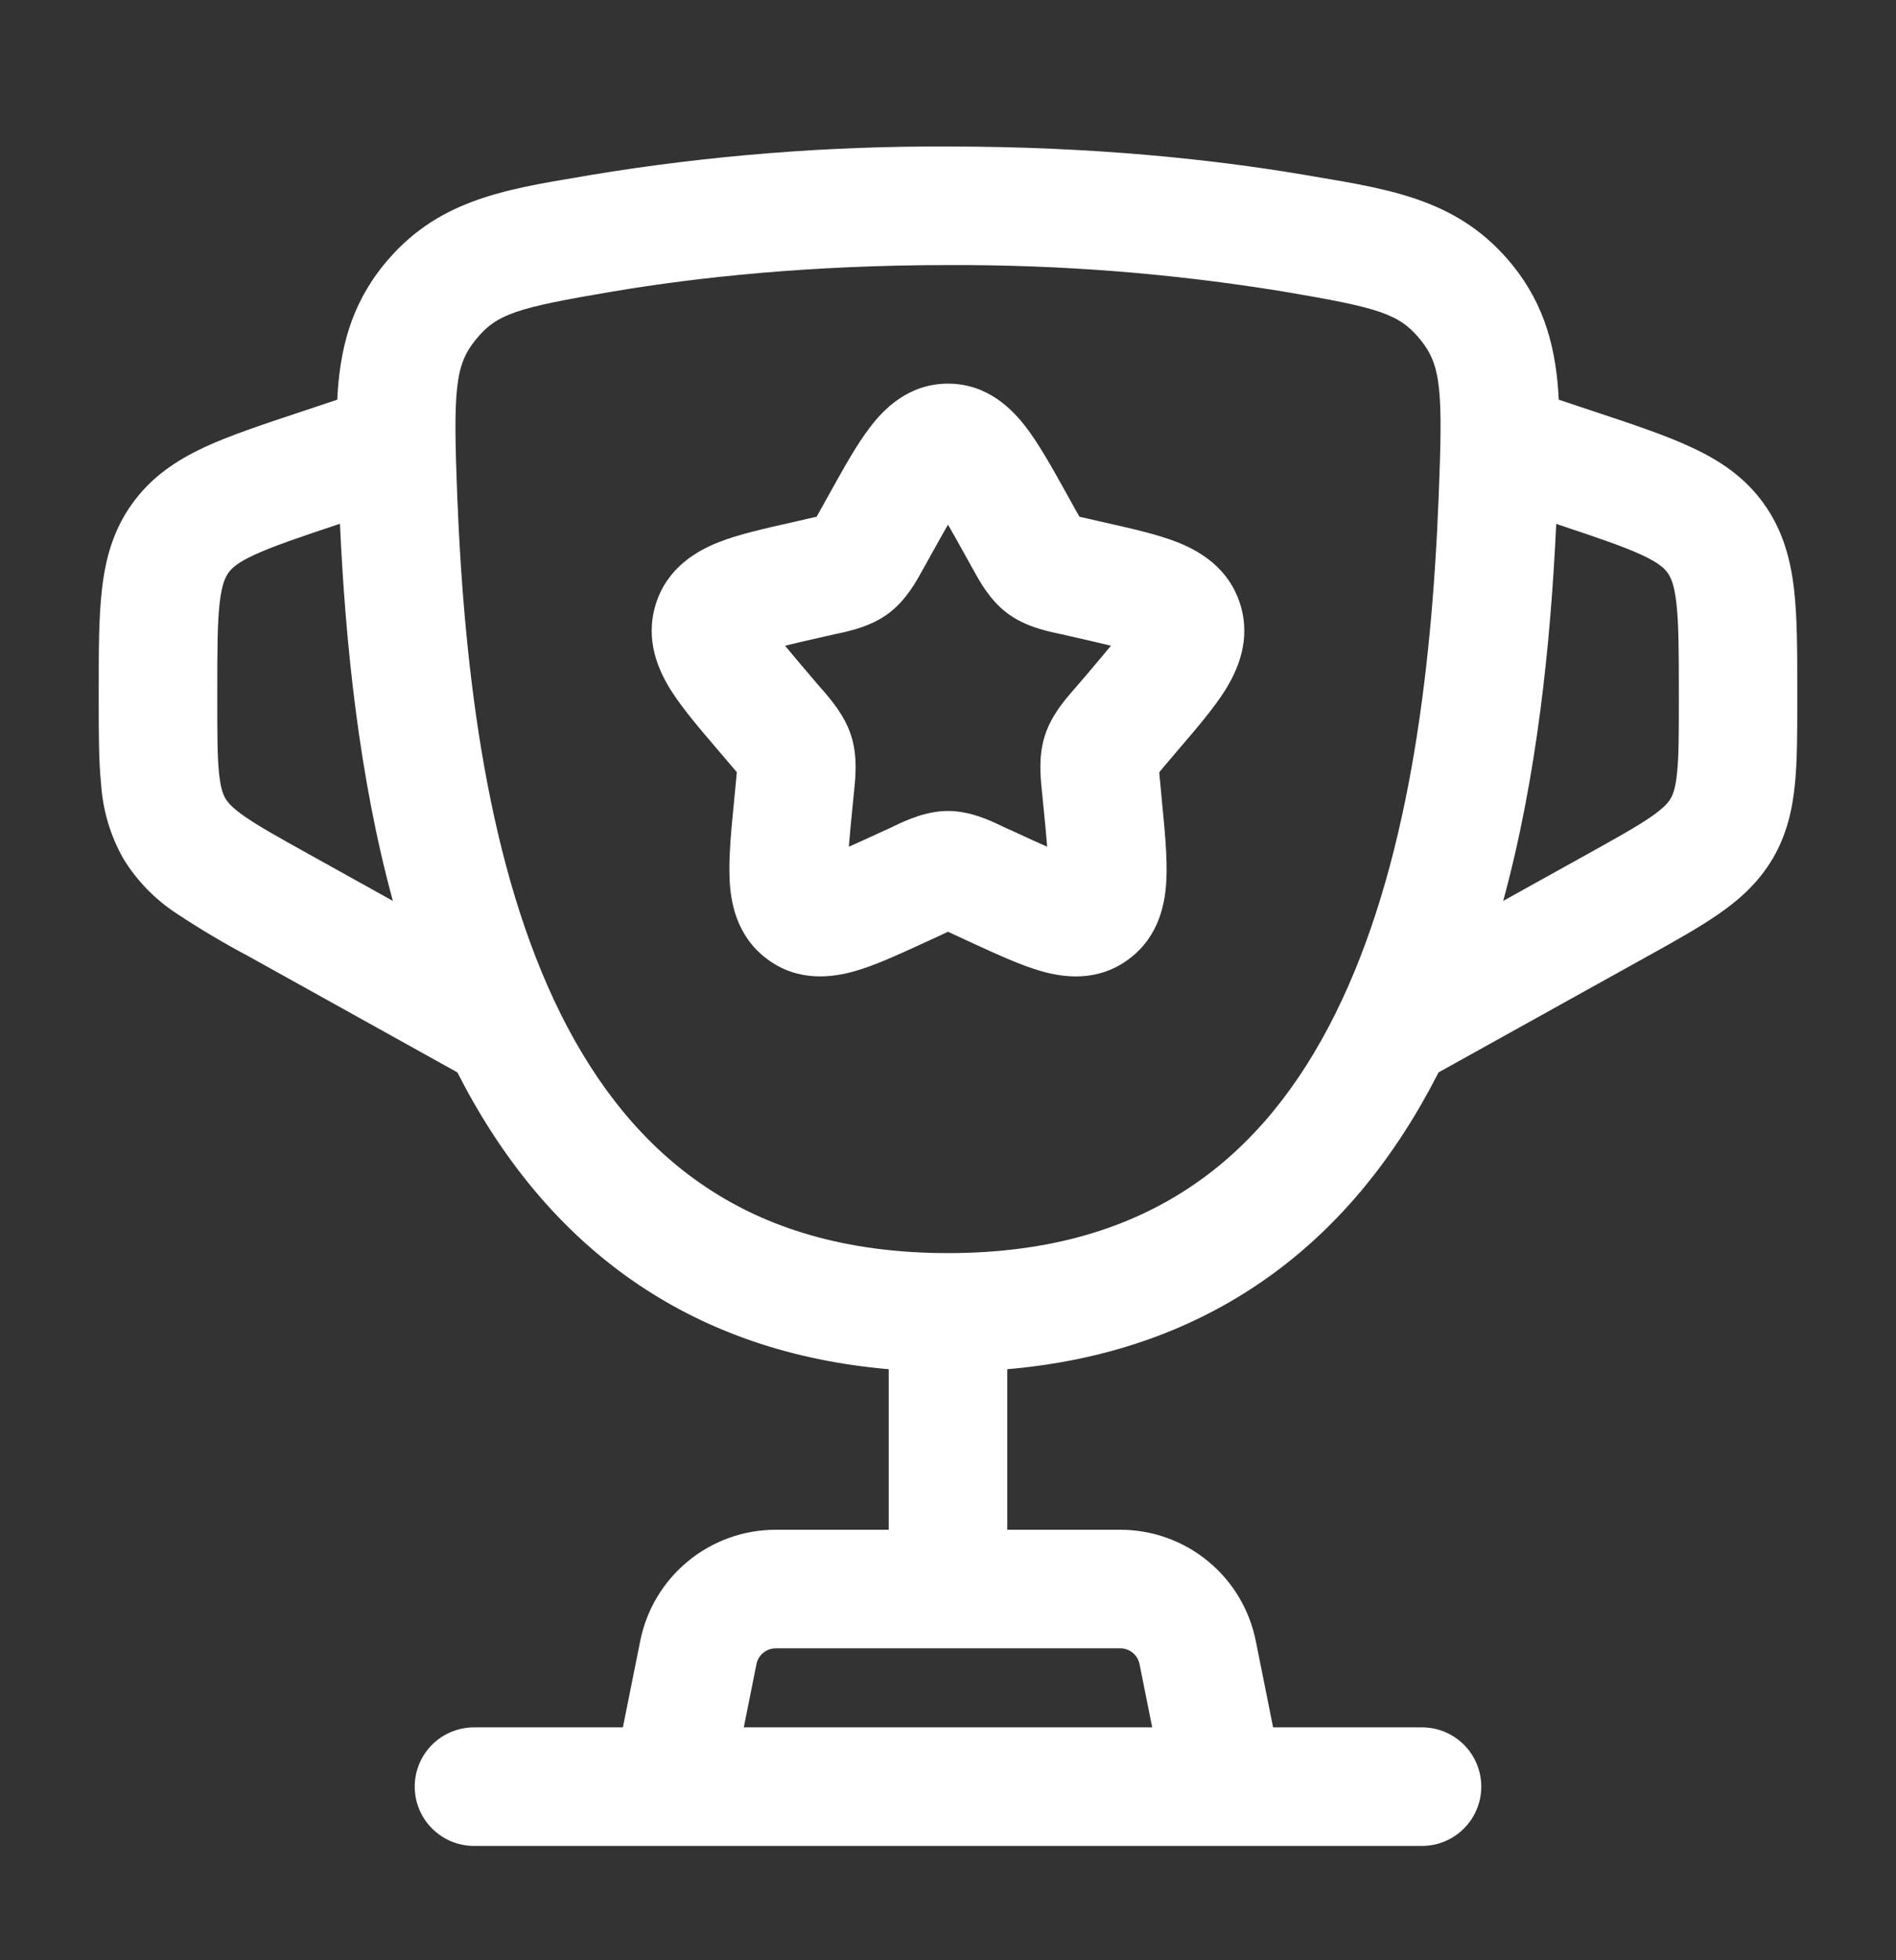 <svg width="30" height="31" viewBox="0 0 30 31" fill="none" xmlns="http://www.w3.org/2000/svg">
<rect x="0" y="0" width="30" height="31" fill="#333333" stroke="none"/>
<path fill-rule="evenodd" clip-rule="evenodd" d="M13.768 6.754C13.982 6.473 14.373 6.067 15 6.067C15.627 6.067 16.017 6.473 16.233 6.754C16.439 7.022 16.645 7.393 16.858 7.774L17.009 8.047L17.08 8.172L17.204 8.2L17.501 8.268C17.91 8.36 18.317 8.452 18.63 8.575C18.975 8.712 19.442 8.975 19.624 9.557C19.801 10.125 19.578 10.608 19.383 10.919C19.201 11.207 18.926 11.527 18.645 11.855L18.445 12.09L18.343 12.212C18.345 12.257 18.351 12.309 18.358 12.38L18.387 12.693C18.43 13.132 18.471 13.557 18.456 13.897C18.441 14.254 18.356 14.794 17.871 15.16C17.371 15.54 16.821 15.458 16.471 15.357C16.149 15.265 15.768 15.089 15.384 14.913L15.106 14.784L15 14.735L14.894 14.785L14.615 14.913C14.232 15.089 13.851 15.265 13.529 15.357C13.179 15.457 12.629 15.54 12.129 15.16C11.645 14.794 11.559 14.254 11.544 13.898C11.529 13.557 11.569 13.132 11.613 12.692L11.643 12.379L11.659 12.212L11.555 12.09L11.355 11.855C11.074 11.527 10.799 11.205 10.617 10.918C10.422 10.608 10.199 10.125 10.376 9.555C10.556 8.977 11.025 8.712 11.37 8.575C11.682 8.452 12.09 8.36 12.499 8.268L12.796 8.2L12.921 8.172L12.991 8.047L13.143 7.774C13.355 7.393 13.561 7.022 13.768 6.754ZM15 8.297C14.928 8.422 14.845 8.569 14.751 8.739L14.629 8.959L14.6 9.009C14.502 9.189 14.34 9.487 14.069 9.693C13.793 9.903 13.459 9.975 13.265 10.018L13.21 10.029L12.973 10.083C12.752 10.133 12.574 10.173 12.422 10.212C12.521 10.333 12.65 10.485 12.818 10.682L12.98 10.872L13.018 10.914C13.152 11.07 13.37 11.32 13.471 11.645C13.571 11.965 13.536 12.295 13.515 12.503L13.509 12.562L13.484 12.815C13.464 13.007 13.447 13.199 13.431 13.39C13.562 13.333 13.71 13.265 13.886 13.184L14.11 13.082L14.16 13.057C14.34 12.973 14.651 12.825 15 12.825C15.349 12.825 15.66 12.973 15.84 13.058L15.89 13.082L16.114 13.184C16.288 13.265 16.44 13.334 16.569 13.39C16.553 13.199 16.536 13.007 16.516 12.815L16.491 12.562L16.485 12.503C16.464 12.294 16.429 11.965 16.529 11.645C16.629 11.32 16.848 11.07 16.983 10.914L17.02 10.872L17.183 10.682C17.35 10.485 17.479 10.333 17.578 10.212C17.426 10.174 17.247 10.133 17.027 10.083L16.79 10.029L16.735 10.017C16.541 9.975 16.207 9.903 15.931 9.692C15.66 9.487 15.498 9.189 15.4 9.01L15.371 8.959L15.249 8.739C15.155 8.569 15.072 8.422 15 8.297Z" fill="white"/>
<path fill-rule="evenodd" clip-rule="evenodd" d="M9.373 2.763C11.233 2.457 13.115 2.308 15 2.317C17.285 2.317 19.174 2.518 20.628 2.763L20.796 2.792C22.059 3.003 23.109 3.179 23.929 4.189C24.455 4.838 24.625 5.539 24.664 6.321L25.279 6.526C25.858 6.718 26.366 6.888 26.767 7.076C27.203 7.278 27.601 7.538 27.906 7.962C28.211 8.386 28.332 8.846 28.387 9.322C28.438 9.763 28.438 10.297 28.438 10.909V11.089C28.438 11.592 28.438 12.036 28.4 12.407C28.36 12.808 28.271 13.199 28.05 13.577C27.826 13.956 27.527 14.223 27.196 14.453C26.89 14.665 26.503 14.882 26.062 15.126L22.762 16.959C22.087 18.285 21.163 19.468 19.887 20.322C18.794 21.055 17.485 21.52 15.938 21.653V24.192H17.725C18.231 24.192 18.721 24.367 19.112 24.688C19.503 25.008 19.771 25.455 19.87 25.951L20.144 27.317H22.5C22.749 27.317 22.987 27.416 23.163 27.591C23.339 27.767 23.438 28.006 23.438 28.254C23.438 28.503 23.339 28.741 23.163 28.917C22.987 29.093 22.749 29.192 22.5 29.192H7.5C7.251 29.192 7.013 29.093 6.837 28.917C6.661 28.741 6.562 28.503 6.562 28.254C6.562 28.006 6.661 27.767 6.837 27.591C7.013 27.416 7.251 27.317 7.5 27.317H9.856L10.13 25.951C10.229 25.455 10.497 25.008 10.888 24.688C11.279 24.367 11.769 24.192 12.275 24.192H14.062V21.653C12.515 21.52 11.206 21.055 10.113 20.323C8.839 19.468 7.912 18.285 7.237 16.959L3.938 15.126C3.549 14.92 3.171 14.695 2.804 14.453C2.458 14.229 2.166 13.93 1.951 13.578C1.748 13.219 1.628 12.819 1.6 12.407C1.562 12.036 1.562 11.592 1.562 11.089V10.908C1.562 10.298 1.562 9.763 1.613 9.322C1.667 8.846 1.788 8.384 2.094 7.962C2.399 7.538 2.797 7.278 3.231 7.074C3.635 6.887 4.143 6.718 4.721 6.526L5.336 6.321C5.375 5.538 5.545 4.838 6.071 4.189C6.893 3.178 7.941 3.002 9.205 2.792L9.373 2.763ZM11.769 27.317H18.231L18.031 26.318C18.017 26.247 17.979 26.183 17.923 26.138C17.867 26.092 17.797 26.067 17.725 26.067H12.275C12.203 26.067 12.133 26.092 12.077 26.138C12.021 26.183 11.983 26.247 11.969 26.318L11.769 27.317ZM5.378 8.283L5.36 8.289C4.723 8.502 4.317 8.639 4.022 8.776C3.751 8.901 3.664 8.989 3.615 9.058C3.566 9.127 3.51 9.237 3.476 9.534C3.439 9.857 3.438 10.284 3.438 10.957V11.048C3.438 11.604 3.438 11.953 3.465 12.22C3.49 12.466 3.53 12.564 3.567 12.627C3.604 12.689 3.67 12.772 3.873 12.913C4.093 13.066 4.397 13.236 4.885 13.507L6.216 14.247C5.681 12.284 5.466 10.184 5.379 8.284M23.785 14.247C24.32 12.284 24.535 10.184 24.624 8.284L24.641 8.291C25.279 8.503 25.684 8.641 25.979 8.777C26.25 8.902 26.337 8.991 26.386 9.059C26.435 9.128 26.491 9.238 26.525 9.536C26.562 9.858 26.564 10.286 26.564 10.958V11.049C26.564 11.605 26.564 11.954 26.536 12.222C26.511 12.467 26.471 12.566 26.434 12.628C26.398 12.691 26.331 12.773 26.129 12.914C25.907 13.067 25.604 13.237 25.116 13.508L23.785 14.247ZM15 4.192C12.825 4.192 11.041 4.383 9.685 4.612C8.176 4.867 7.86 4.962 7.527 5.372C7.2 5.774 7.169 6.157 7.235 7.851C7.348 10.673 7.72 13.72 8.873 16.038C9.443 17.18 10.188 18.116 11.158 18.765C12.12 19.412 13.364 19.817 15 19.817C16.637 19.817 17.88 19.412 18.844 18.765C19.814 18.116 20.558 17.18 21.126 16.037C22.28 13.72 22.652 10.674 22.764 7.849C22.832 6.157 22.801 5.774 22.474 5.372C22.141 4.962 21.824 4.867 20.315 4.612C18.558 4.324 16.78 4.184 15 4.192Z" fill="white"/>
</svg>

